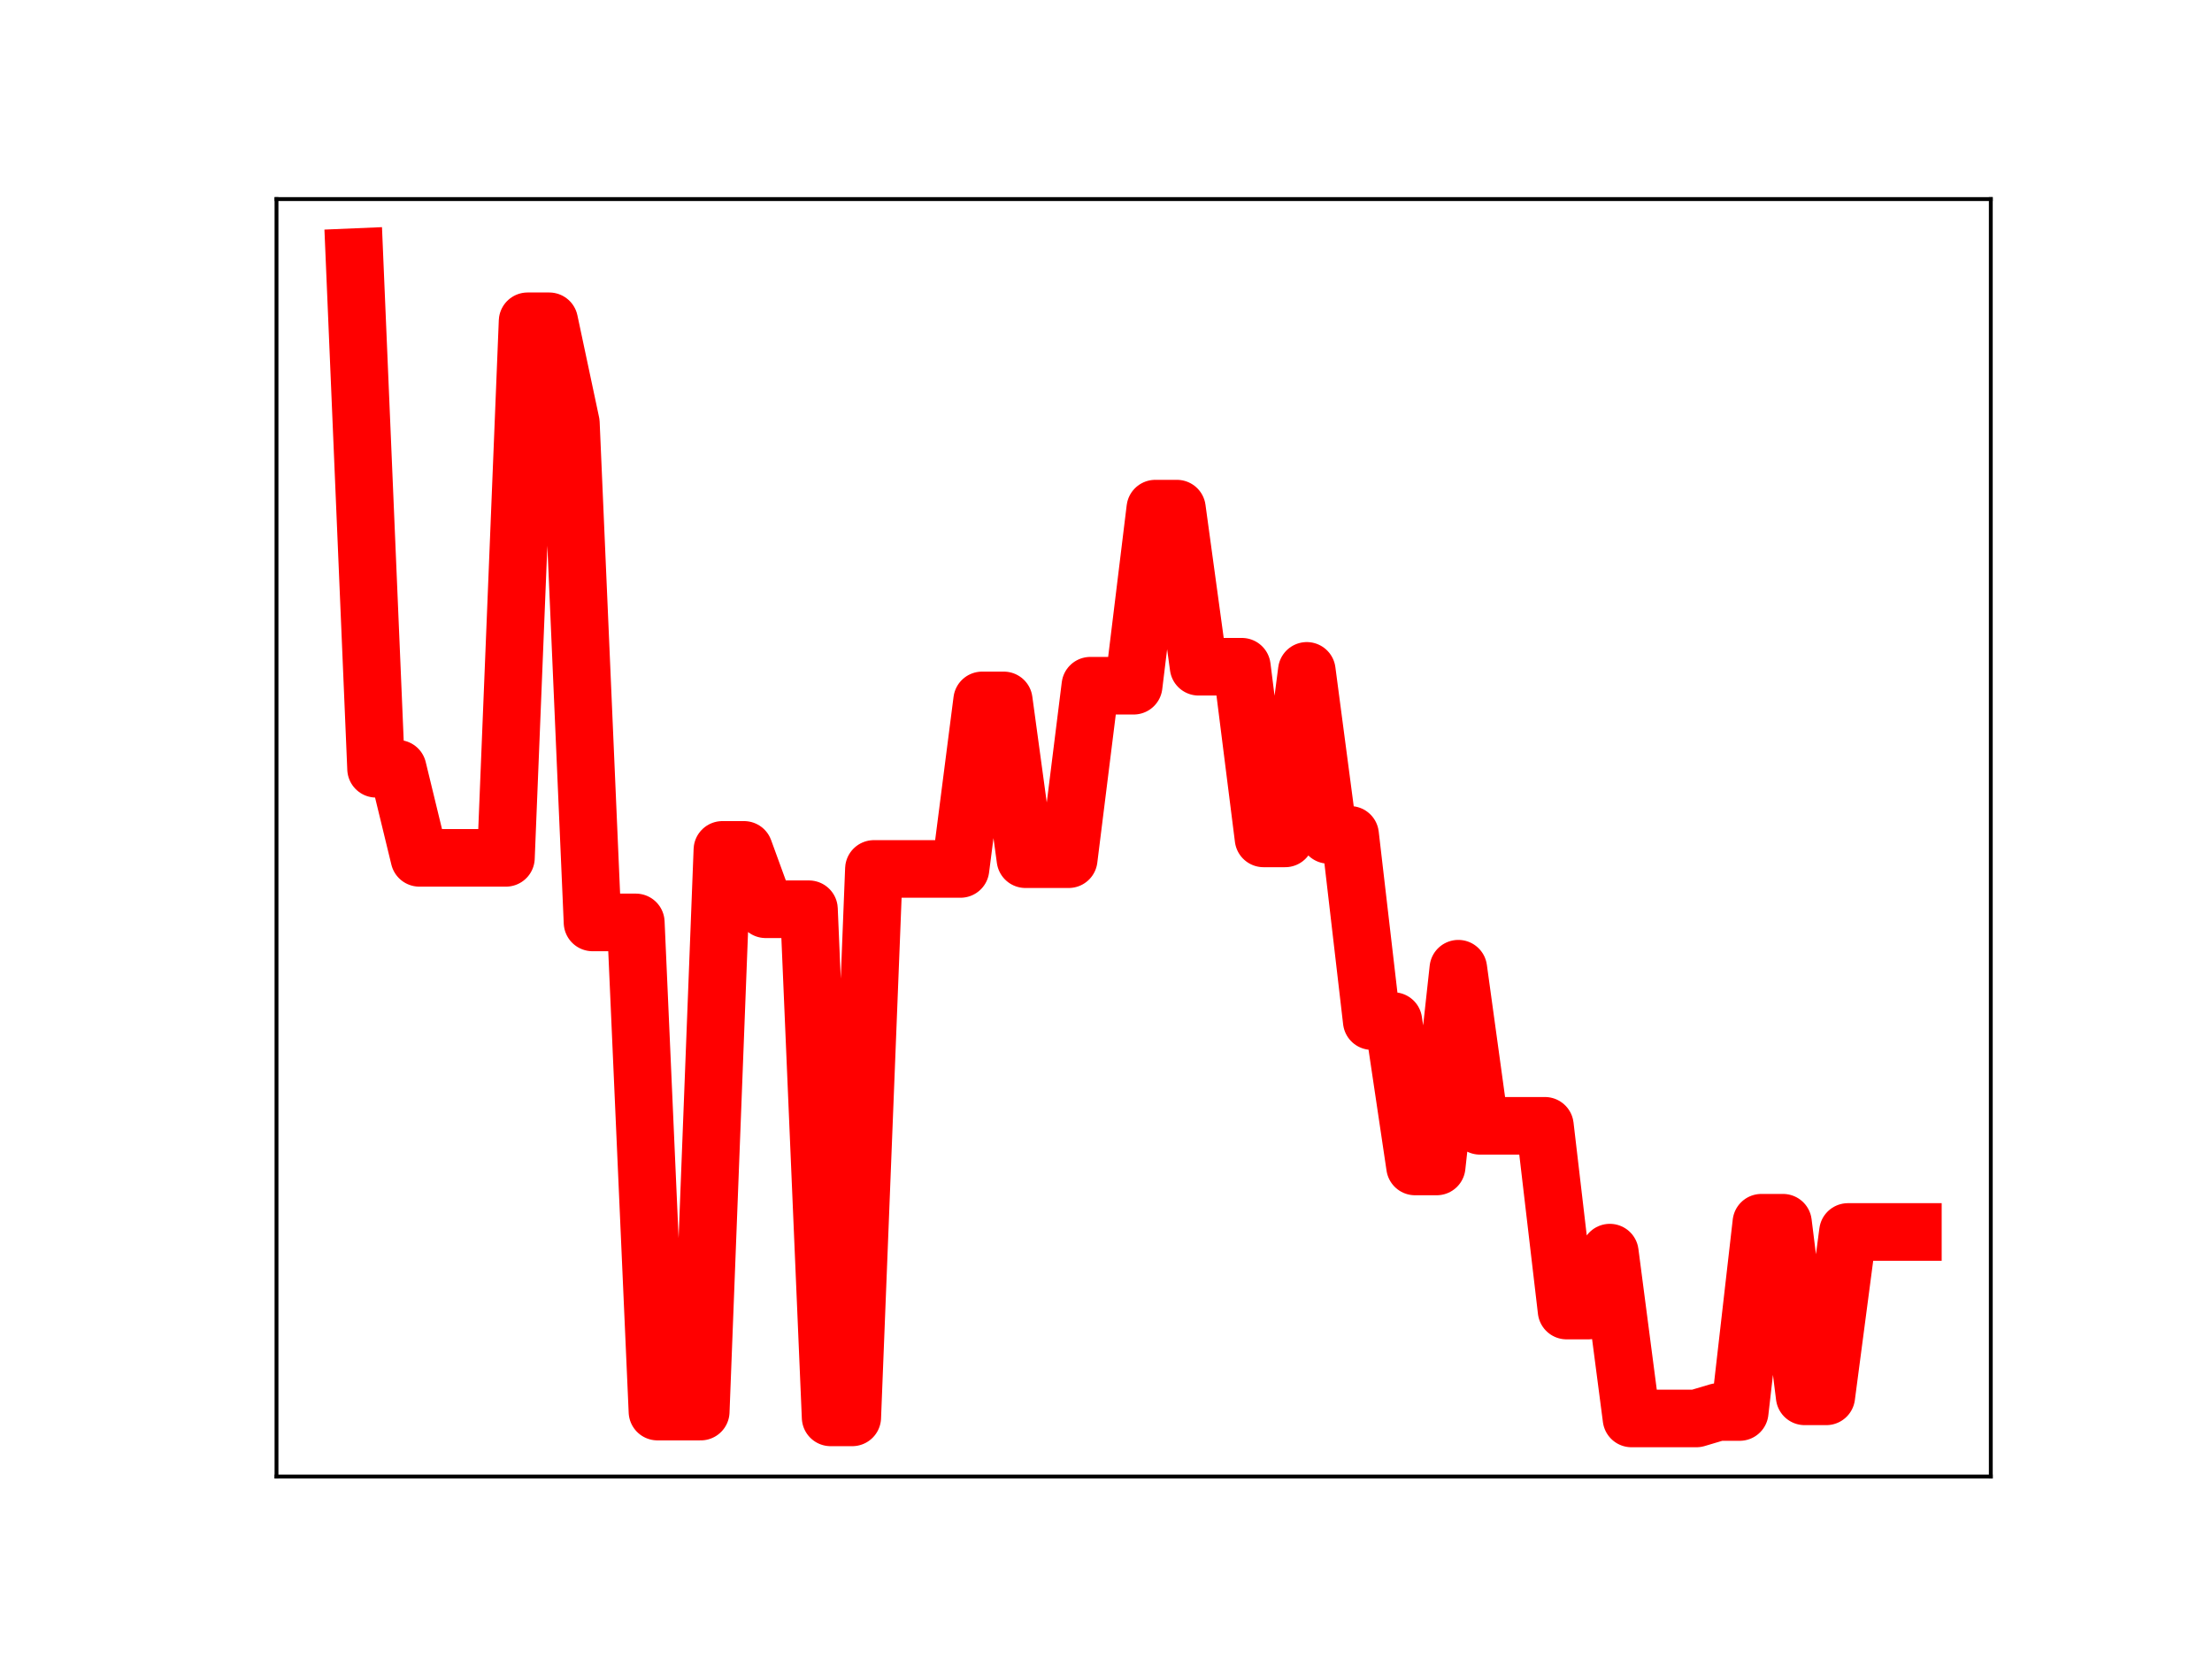 <?xml version="1.0" encoding="utf-8" standalone="no"?>
<!DOCTYPE svg PUBLIC "-//W3C//DTD SVG 1.1//EN"
  "http://www.w3.org/Graphics/SVG/1.1/DTD/svg11.dtd">
<!-- Created with matplotlib (https://matplotlib.org/) -->
<svg height="345.6pt" version="1.1" viewBox="0 0 460.8 345.6" width="460.8pt" xmlns="http://www.w3.org/2000/svg" xmlns:xlink="http://www.w3.org/1999/xlink">
 <defs>
  <style type="text/css">
*{stroke-linecap:butt;stroke-linejoin:round;}
  </style>
 </defs>
 <g id="figure_1">
  <g id="patch_1">
   <path d="M 0 345.6 
L 460.8 345.6 
L 460.8 0 
L 0 0 
z
" style="fill:#ffffff;"/>
  </g>
  <g id="axes_1">
   <g id="patch_2">
    <path d="M 57.6 307.584 
L 414.72 307.584 
L 414.72 41.472 
L 57.6 41.472 
z
" style="fill:#ffffff;"/>
   </g>
   <g id="line2d_1">
    <path clip-path="url(#pcd429a3431)" d="M 73.833 53.568 
L 78.342 160.148 
L 82.851 160.148 
L 87.36 178.704 
L 91.869 178.704 
L 96.378 178.704 
L 100.887 178.704 
L 105.396 178.704 
L 109.905 66.93 
L 114.415 66.93 
L 118.924 88.133 
L 123.433 192.156 
L 127.942 192.156 
L 132.451 192.156 
L 136.96 294.058 
L 141.469 294.058 
L 145.978 294.058 
L 150.487 177.048 
L 154.996 177.048 
L 159.505 189.414 
L 164.015 189.414 
L 168.524 189.414 
L 173.033 295.265 
L 177.542 295.265 
L 182.051 181.017 
L 186.56 181.017 
L 191.069 181.017 
L 195.578 181.017 
L 200.087 181.017 
L 204.596 145.909 
L 209.105 145.909 
L 213.615 178.984 
L 218.124 178.984 
L 222.633 178.984 
L 227.142 142.847 
L 231.651 142.847 
L 236.16 142.847 
L 240.669 105.958 
L 245.178 105.958 
L 249.687 138.894 
L 254.196 138.894 
L 258.705 138.894 
L 263.215 174.653 
L 267.724 174.653 
L 272.233 139.755 
L 276.742 173.919 
L 281.251 173.919 
L 285.76 212.709 
L 290.269 212.709 
L 294.778 242.994 
L 299.287 242.994 
L 303.796 201.8 
L 308.305 234.528 
L 312.815 234.528 
L 317.324 234.528 
L 321.833 234.528 
L 326.342 273.011 
L 330.851 273.011 
L 335.36 260.946 
L 339.869 295.488 
L 344.378 295.488 
L 348.887 295.488 
L 353.396 295.488 
L 357.905 294.145 
L 362.415 294.145 
L 366.924 254.717 
L 371.433 254.717 
L 375.942 290.882 
L 380.451 290.882 
L 384.96 256.642 
L 389.469 256.642 
L 393.978 256.642 
L 398.487 256.642 
" style="fill:none;stroke:#ff0000;stroke-linecap:square;stroke-width:12;"/>
    <defs>
     <path d="M 0 3 
C 0.796 3 1.559 2.684 2.121 2.121 
C 2.684 1.559 3 0.796 3 0 
C 3 -0.796 2.684 -1.559 2.121 -2.121 
C 1.559 -2.684 0.796 -3 0 -3 
C -0.796 -3 -1.559 -2.684 -2.121 -2.121 
C -2.684 -1.559 -3 -0.796 -3 0 
C -3 0.796 -2.684 1.559 -2.121 2.121 
C -1.559 2.684 -0.796 3 0 3 
z
" id="mbdcc9e7995" style="stroke:#ff0000;"/>
    </defs>
    <g clip-path="url(#pcd429a3431)">
     <use style="fill:#ff0000;stroke:#ff0000;" x="73.833" xlink:href="#mbdcc9e7995" y="53.568"/>
     <use style="fill:#ff0000;stroke:#ff0000;" x="78.342" xlink:href="#mbdcc9e7995" y="160.148"/>
     <use style="fill:#ff0000;stroke:#ff0000;" x="82.851" xlink:href="#mbdcc9e7995" y="160.148"/>
     <use style="fill:#ff0000;stroke:#ff0000;" x="87.36" xlink:href="#mbdcc9e7995" y="178.704"/>
     <use style="fill:#ff0000;stroke:#ff0000;" x="91.869" xlink:href="#mbdcc9e7995" y="178.704"/>
     <use style="fill:#ff0000;stroke:#ff0000;" x="96.378" xlink:href="#mbdcc9e7995" y="178.704"/>
     <use style="fill:#ff0000;stroke:#ff0000;" x="100.887" xlink:href="#mbdcc9e7995" y="178.704"/>
     <use style="fill:#ff0000;stroke:#ff0000;" x="105.396" xlink:href="#mbdcc9e7995" y="178.704"/>
     <use style="fill:#ff0000;stroke:#ff0000;" x="109.905" xlink:href="#mbdcc9e7995" y="66.93"/>
     <use style="fill:#ff0000;stroke:#ff0000;" x="114.415" xlink:href="#mbdcc9e7995" y="66.93"/>
     <use style="fill:#ff0000;stroke:#ff0000;" x="118.924" xlink:href="#mbdcc9e7995" y="88.133"/>
     <use style="fill:#ff0000;stroke:#ff0000;" x="123.433" xlink:href="#mbdcc9e7995" y="192.156"/>
     <use style="fill:#ff0000;stroke:#ff0000;" x="127.942" xlink:href="#mbdcc9e7995" y="192.156"/>
     <use style="fill:#ff0000;stroke:#ff0000;" x="132.451" xlink:href="#mbdcc9e7995" y="192.156"/>
     <use style="fill:#ff0000;stroke:#ff0000;" x="136.96" xlink:href="#mbdcc9e7995" y="294.058"/>
     <use style="fill:#ff0000;stroke:#ff0000;" x="141.469" xlink:href="#mbdcc9e7995" y="294.058"/>
     <use style="fill:#ff0000;stroke:#ff0000;" x="145.978" xlink:href="#mbdcc9e7995" y="294.058"/>
     <use style="fill:#ff0000;stroke:#ff0000;" x="150.487" xlink:href="#mbdcc9e7995" y="177.048"/>
     <use style="fill:#ff0000;stroke:#ff0000;" x="154.996" xlink:href="#mbdcc9e7995" y="177.048"/>
     <use style="fill:#ff0000;stroke:#ff0000;" x="159.505" xlink:href="#mbdcc9e7995" y="189.414"/>
     <use style="fill:#ff0000;stroke:#ff0000;" x="164.015" xlink:href="#mbdcc9e7995" y="189.414"/>
     <use style="fill:#ff0000;stroke:#ff0000;" x="168.524" xlink:href="#mbdcc9e7995" y="189.414"/>
     <use style="fill:#ff0000;stroke:#ff0000;" x="173.033" xlink:href="#mbdcc9e7995" y="295.265"/>
     <use style="fill:#ff0000;stroke:#ff0000;" x="177.542" xlink:href="#mbdcc9e7995" y="295.265"/>
     <use style="fill:#ff0000;stroke:#ff0000;" x="182.051" xlink:href="#mbdcc9e7995" y="181.017"/>
     <use style="fill:#ff0000;stroke:#ff0000;" x="186.56" xlink:href="#mbdcc9e7995" y="181.017"/>
     <use style="fill:#ff0000;stroke:#ff0000;" x="191.069" xlink:href="#mbdcc9e7995" y="181.017"/>
     <use style="fill:#ff0000;stroke:#ff0000;" x="195.578" xlink:href="#mbdcc9e7995" y="181.017"/>
     <use style="fill:#ff0000;stroke:#ff0000;" x="200.087" xlink:href="#mbdcc9e7995" y="181.017"/>
     <use style="fill:#ff0000;stroke:#ff0000;" x="204.596" xlink:href="#mbdcc9e7995" y="145.909"/>
     <use style="fill:#ff0000;stroke:#ff0000;" x="209.105" xlink:href="#mbdcc9e7995" y="145.909"/>
     <use style="fill:#ff0000;stroke:#ff0000;" x="213.615" xlink:href="#mbdcc9e7995" y="178.984"/>
     <use style="fill:#ff0000;stroke:#ff0000;" x="218.124" xlink:href="#mbdcc9e7995" y="178.984"/>
     <use style="fill:#ff0000;stroke:#ff0000;" x="222.633" xlink:href="#mbdcc9e7995" y="178.984"/>
     <use style="fill:#ff0000;stroke:#ff0000;" x="227.142" xlink:href="#mbdcc9e7995" y="142.847"/>
     <use style="fill:#ff0000;stroke:#ff0000;" x="231.651" xlink:href="#mbdcc9e7995" y="142.847"/>
     <use style="fill:#ff0000;stroke:#ff0000;" x="236.16" xlink:href="#mbdcc9e7995" y="142.847"/>
     <use style="fill:#ff0000;stroke:#ff0000;" x="240.669" xlink:href="#mbdcc9e7995" y="105.958"/>
     <use style="fill:#ff0000;stroke:#ff0000;" x="245.178" xlink:href="#mbdcc9e7995" y="105.958"/>
     <use style="fill:#ff0000;stroke:#ff0000;" x="249.687" xlink:href="#mbdcc9e7995" y="138.894"/>
     <use style="fill:#ff0000;stroke:#ff0000;" x="254.196" xlink:href="#mbdcc9e7995" y="138.894"/>
     <use style="fill:#ff0000;stroke:#ff0000;" x="258.705" xlink:href="#mbdcc9e7995" y="138.894"/>
     <use style="fill:#ff0000;stroke:#ff0000;" x="263.215" xlink:href="#mbdcc9e7995" y="174.653"/>
     <use style="fill:#ff0000;stroke:#ff0000;" x="267.724" xlink:href="#mbdcc9e7995" y="174.653"/>
     <use style="fill:#ff0000;stroke:#ff0000;" x="272.233" xlink:href="#mbdcc9e7995" y="139.755"/>
     <use style="fill:#ff0000;stroke:#ff0000;" x="276.742" xlink:href="#mbdcc9e7995" y="173.919"/>
     <use style="fill:#ff0000;stroke:#ff0000;" x="281.251" xlink:href="#mbdcc9e7995" y="173.919"/>
     <use style="fill:#ff0000;stroke:#ff0000;" x="285.76" xlink:href="#mbdcc9e7995" y="212.709"/>
     <use style="fill:#ff0000;stroke:#ff0000;" x="290.269" xlink:href="#mbdcc9e7995" y="212.709"/>
     <use style="fill:#ff0000;stroke:#ff0000;" x="294.778" xlink:href="#mbdcc9e7995" y="242.994"/>
     <use style="fill:#ff0000;stroke:#ff0000;" x="299.287" xlink:href="#mbdcc9e7995" y="242.994"/>
     <use style="fill:#ff0000;stroke:#ff0000;" x="303.796" xlink:href="#mbdcc9e7995" y="201.8"/>
     <use style="fill:#ff0000;stroke:#ff0000;" x="308.305" xlink:href="#mbdcc9e7995" y="234.528"/>
     <use style="fill:#ff0000;stroke:#ff0000;" x="312.815" xlink:href="#mbdcc9e7995" y="234.528"/>
     <use style="fill:#ff0000;stroke:#ff0000;" x="317.324" xlink:href="#mbdcc9e7995" y="234.528"/>
     <use style="fill:#ff0000;stroke:#ff0000;" x="321.833" xlink:href="#mbdcc9e7995" y="234.528"/>
     <use style="fill:#ff0000;stroke:#ff0000;" x="326.342" xlink:href="#mbdcc9e7995" y="273.011"/>
     <use style="fill:#ff0000;stroke:#ff0000;" x="330.851" xlink:href="#mbdcc9e7995" y="273.011"/>
     <use style="fill:#ff0000;stroke:#ff0000;" x="335.36" xlink:href="#mbdcc9e7995" y="260.946"/>
     <use style="fill:#ff0000;stroke:#ff0000;" x="339.869" xlink:href="#mbdcc9e7995" y="295.488"/>
     <use style="fill:#ff0000;stroke:#ff0000;" x="344.378" xlink:href="#mbdcc9e7995" y="295.488"/>
     <use style="fill:#ff0000;stroke:#ff0000;" x="348.887" xlink:href="#mbdcc9e7995" y="295.488"/>
     <use style="fill:#ff0000;stroke:#ff0000;" x="353.396" xlink:href="#mbdcc9e7995" y="295.488"/>
     <use style="fill:#ff0000;stroke:#ff0000;" x="357.905" xlink:href="#mbdcc9e7995" y="294.145"/>
     <use style="fill:#ff0000;stroke:#ff0000;" x="362.415" xlink:href="#mbdcc9e7995" y="294.145"/>
     <use style="fill:#ff0000;stroke:#ff0000;" x="366.924" xlink:href="#mbdcc9e7995" y="254.717"/>
     <use style="fill:#ff0000;stroke:#ff0000;" x="371.433" xlink:href="#mbdcc9e7995" y="254.717"/>
     <use style="fill:#ff0000;stroke:#ff0000;" x="375.942" xlink:href="#mbdcc9e7995" y="290.882"/>
     <use style="fill:#ff0000;stroke:#ff0000;" x="380.451" xlink:href="#mbdcc9e7995" y="290.882"/>
     <use style="fill:#ff0000;stroke:#ff0000;" x="384.96" xlink:href="#mbdcc9e7995" y="256.642"/>
     <use style="fill:#ff0000;stroke:#ff0000;" x="389.469" xlink:href="#mbdcc9e7995" y="256.642"/>
     <use style="fill:#ff0000;stroke:#ff0000;" x="393.978" xlink:href="#mbdcc9e7995" y="256.642"/>
     <use style="fill:#ff0000;stroke:#ff0000;" x="398.487" xlink:href="#mbdcc9e7995" y="256.642"/>
    </g>
   </g>
   <g id="patch_3">
    <path d="M 57.6 307.584 
L 57.6 41.472 
" style="fill:none;stroke:#000000;stroke-linecap:square;stroke-linejoin:miter;stroke-width:0.8;"/>
   </g>
   <g id="patch_4">
    <path d="M 414.72 307.584 
L 414.72 41.472 
" style="fill:none;stroke:#000000;stroke-linecap:square;stroke-linejoin:miter;stroke-width:0.8;"/>
   </g>
   <g id="patch_5">
    <path d="M 57.6 307.584 
L 414.72 307.584 
" style="fill:none;stroke:#000000;stroke-linecap:square;stroke-linejoin:miter;stroke-width:0.8;"/>
   </g>
   <g id="patch_6">
    <path d="M 57.6 41.472 
L 414.72 41.472 
" style="fill:none;stroke:#000000;stroke-linecap:square;stroke-linejoin:miter;stroke-width:0.8;"/>
   </g>
  </g>
 </g>
 <defs>
  <clipPath id="pcd429a3431">
   <rect height="266.112" width="357.12" x="57.6" y="41.472"/>
  </clipPath>
 </defs>
</svg>
